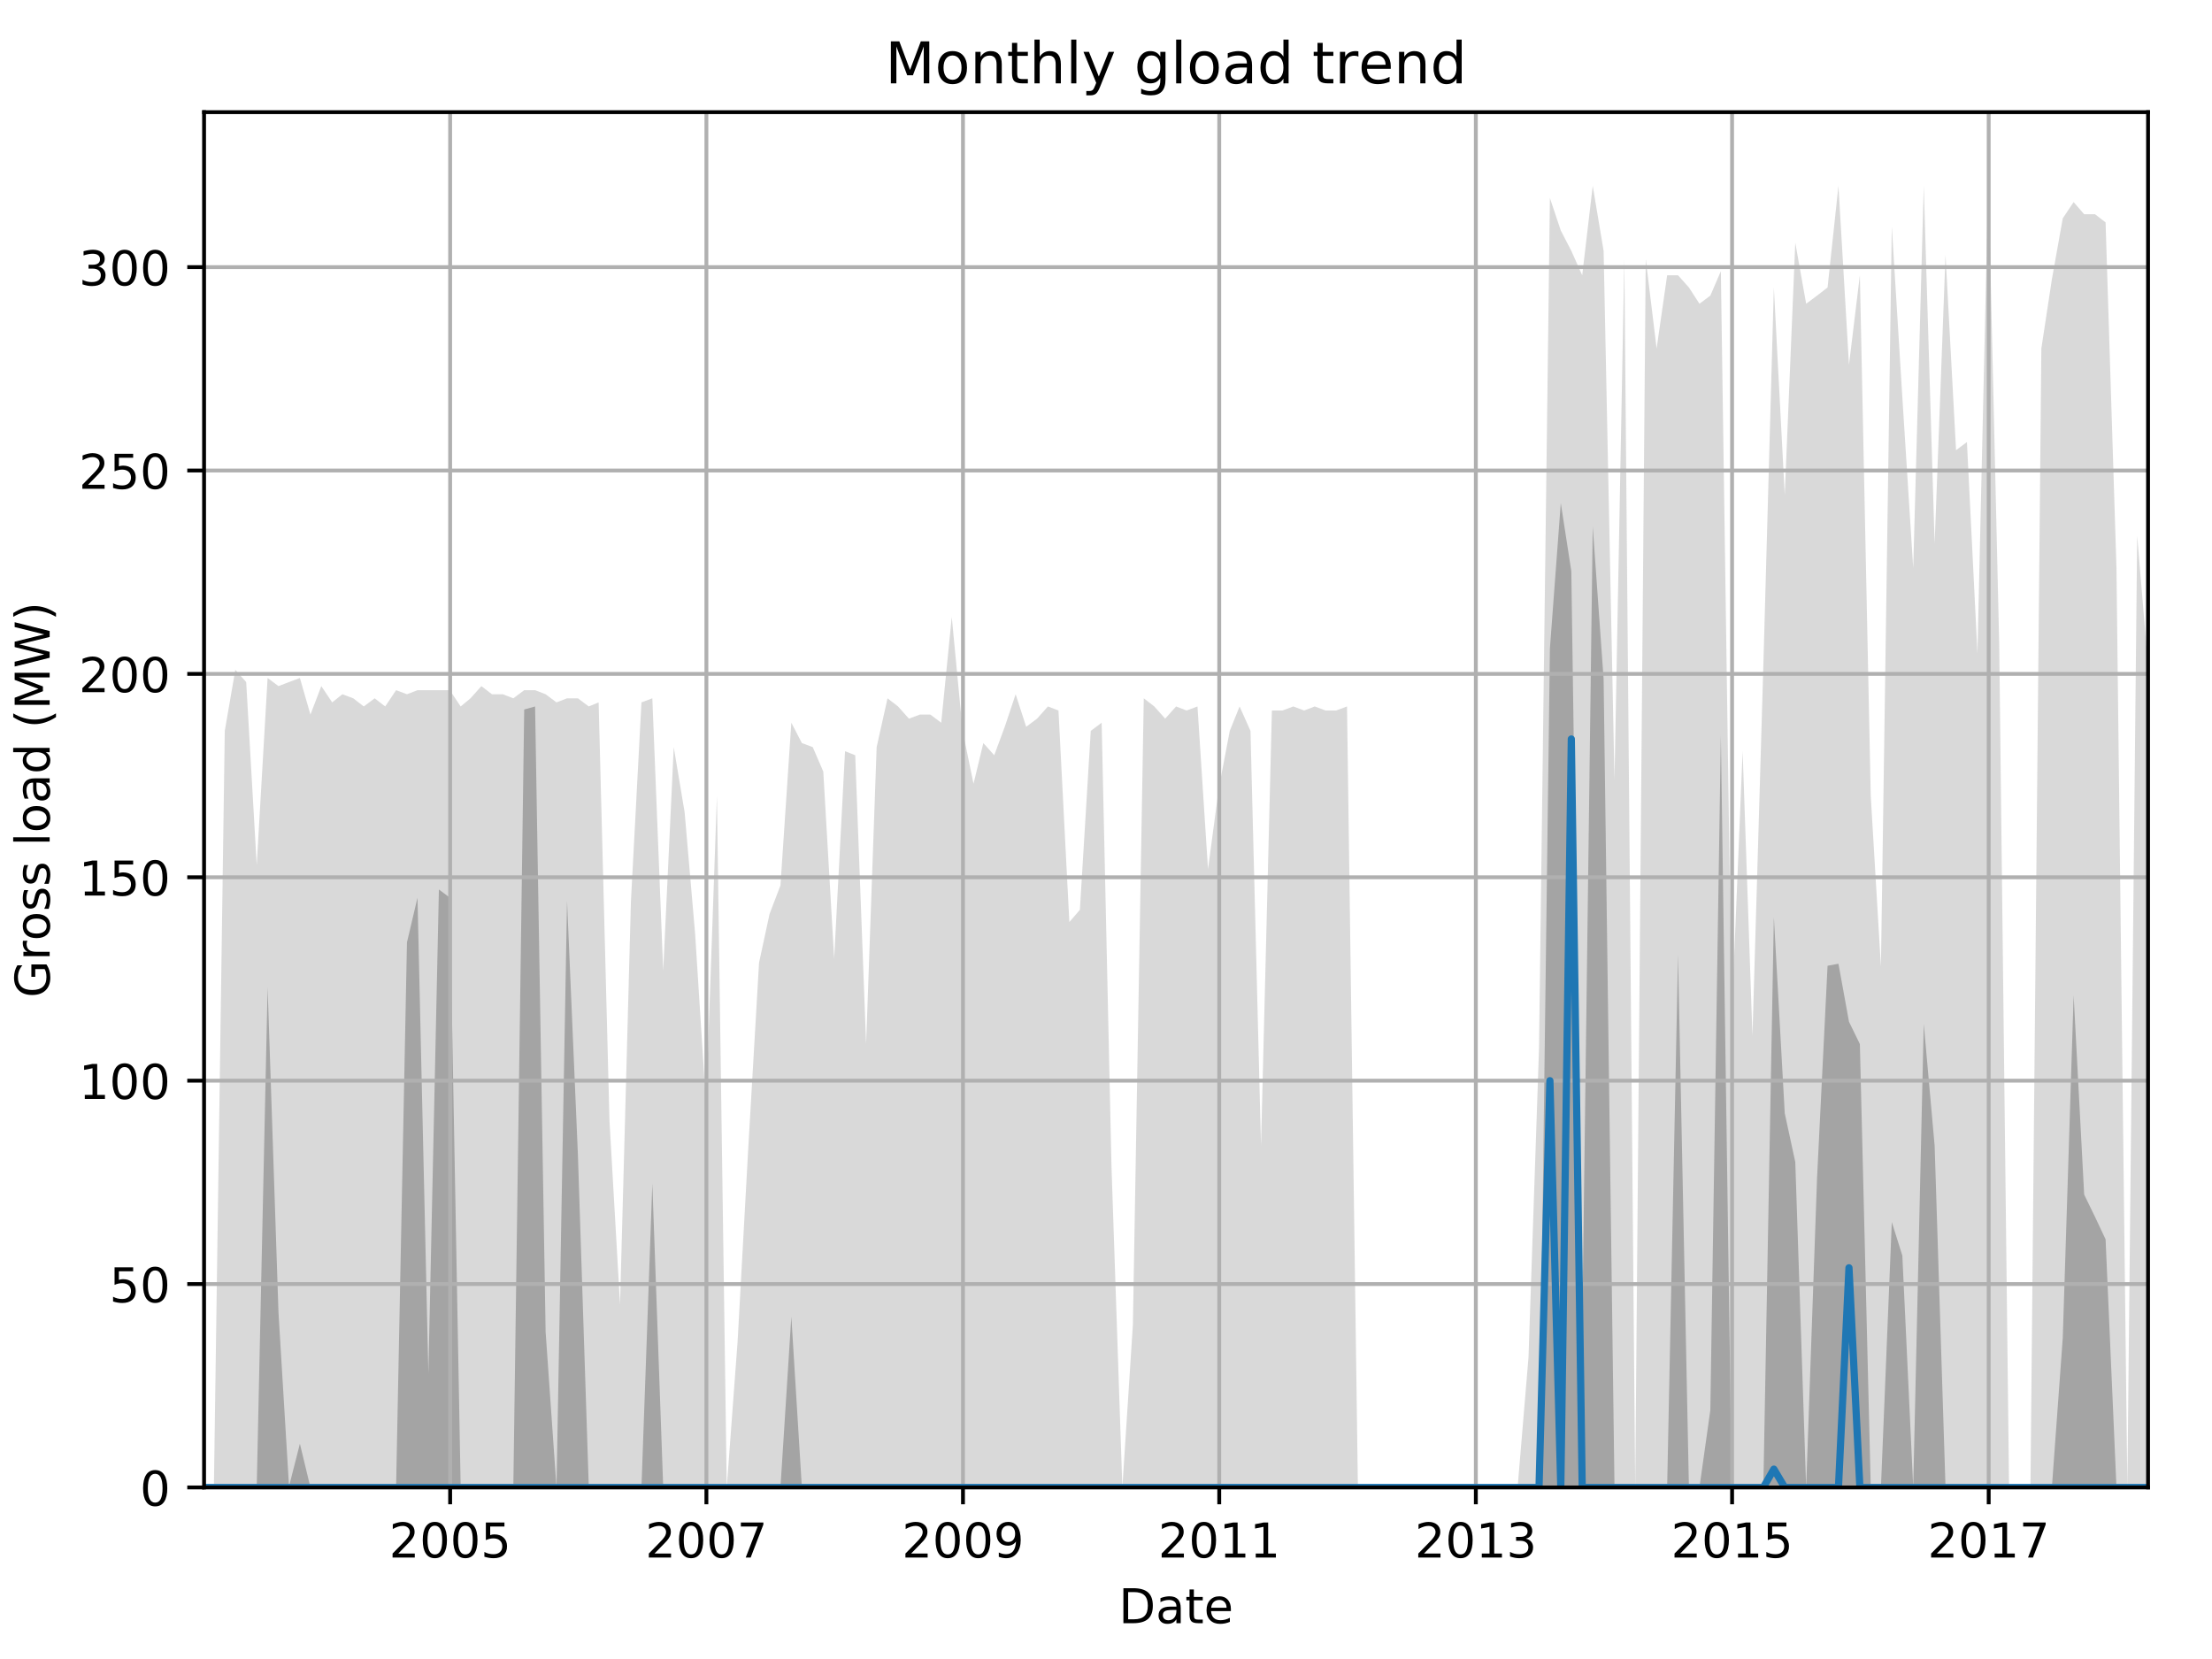 <?xml version="1.0" encoding="utf-8" standalone="no"?>
<!DOCTYPE svg PUBLIC "-//W3C//DTD SVG 1.1//EN"
  "http://www.w3.org/Graphics/SVG/1.1/DTD/svg11.dtd">
<!-- Created with matplotlib (http://matplotlib.org/) -->
<svg height="345.6pt" version="1.1" viewBox="0 0 460.8 345.6" width="460.8pt" xmlns="http://www.w3.org/2000/svg" xmlns:xlink="http://www.w3.org/1999/xlink">
 <defs>
  <style type="text/css">
*{stroke-linecap:butt;stroke-linejoin:round;}
  </style>
 </defs>
 <g id="figure_1">
  <g id="patch_1">
   <path d="M 0 345.6 
L 460.8 345.6 
L 460.8 0 
L 0 0 
z
" style="fill:none;"/>
  </g>
  <g id="axes_1">
   <g id="patch_2">
    <path d="M 42.511 309.863 
L 447.48 309.863 
L 447.48 23.365 
L 42.511 23.365 
z
" style="fill:none;"/>
   </g>
   <g id="PolyCollection_1">
    <path clip-path="url(#pf3b402a336)" d="M 42.511 309.863 
L 42.511 309.863 
L 44.559 309.863 
L 46.826 309.863 
L 49.019 309.863 
L 51.286 309.863 
L 53.48 309.863 
L 55.747 309.863 
L 58.014 309.863 
L 60.208 309.863 
L 62.474 309.863 
L 64.668 309.863 
L 66.935 309.863 
L 69.202 309.863 
L 71.323 309.863 
L 73.59 309.863 
L 75.783 309.863 
L 78.05 309.863 
L 80.244 309.863 
L 82.511 309.863 
L 84.778 309.863 
L 86.972 309.863 
L 89.238 309.863 
L 91.432 309.863 
L 93.699 309.863 
L 95.966 309.863 
L 98.013 309.863 
L 100.28 309.863 
L 102.474 309.863 
L 104.741 309.863 
L 106.935 309.863 
L 109.202 309.863 
L 111.469 309.863 
L 113.662 309.863 
L 115.929 309.863 
L 118.123 309.863 
L 120.39 309.863 
L 122.657 309.863 
L 124.704 309.863 
L 126.971 309.863 
L 129.165 309.863 
L 131.432 309.863 
L 133.626 309.863 
L 135.892 309.863 
L 138.159 309.863 
L 140.353 309.863 
L 142.62 309.863 
L 144.814 309.863 
L 147.081 309.863 
L 149.348 309.863 
L 151.395 309.863 
L 153.662 309.863 
L 155.856 309.863 
L 158.123 309.863 
L 160.316 309.863 
L 162.583 309.863 
L 164.85 309.863 
L 167.044 309.863 
L 169.311 309.863 
L 171.505 309.863 
L 173.771 309.863 
L 176.038 309.863 
L 178.159 309.863 
L 180.426 309.863 
L 182.62 309.863 
L 184.887 309.863 
L 187.08 309.863 
L 189.347 309.863 
L 191.614 309.863 
L 193.808 309.863 
L 196.075 309.863 
L 198.268 309.863 
L 200.535 309.863 
L 202.802 309.863 
L 204.85 309.863 
L 207.117 309.863 
L 209.31 309.863 
L 211.577 309.863 
L 213.771 309.863 
L 216.038 309.863 
L 218.305 309.863 
L 220.499 309.863 
L 222.765 309.863 
L 224.959 309.863 
L 227.226 309.863 
L 229.493 309.863 
L 231.541 309.863 
L 233.807 309.863 
L 236.001 309.863 
L 238.268 309.863 
L 240.462 309.863 
L 242.729 309.863 
L 244.996 309.863 
L 247.189 309.863 
L 249.456 309.863 
L 251.65 309.863 
L 253.917 309.863 
L 256.184 309.863 
L 258.231 309.863 
L 260.498 309.863 
L 262.692 309.863 
L 264.959 309.863 
L 267.153 309.863 
L 269.42 309.863 
L 271.686 309.863 
L 273.88 309.863 
L 276.147 309.863 
L 278.341 309.863 
L 280.608 309.863 
L 282.875 309.863 
L 284.995 309.863 
L 287.262 309.863 
L 289.456 309.863 
L 291.723 309.863 
L 293.917 309.863 
L 296.183 309.863 
L 298.45 309.863 
L 300.644 309.863 
L 302.911 309.863 
L 305.105 309.863 
L 307.372 309.863 
L 309.639 309.863 
L 311.686 309.863 
L 313.953 309.863 
L 316.147 309.863 
L 318.414 309.863 
L 320.607 309.863 
L 322.874 309.863 
L 325.141 309.863 
L 327.335 309.863 
L 329.602 309.863 
L 331.796 309.863 
L 334.062 309.863 
L 336.329 309.863 
L 338.377 309.863 
L 340.644 309.863 
L 342.837 309.863 
L 345.104 309.863 
L 347.298 309.863 
L 349.565 309.863 
L 351.832 309.863 
L 354.026 309.863 
L 356.293 309.863 
L 358.486 309.863 
L 360.753 309.863 
L 363.02 309.863 
L 365.068 309.863 
L 367.335 309.863 
L 369.528 309.863 
L 371.795 309.863 
L 373.989 309.863 
L 376.256 309.863 
L 378.523 309.863 
L 380.716 309.863 
L 382.983 309.863 
L 385.177 309.863 
L 387.444 309.863 
L 389.711 309.863 
L 391.832 309.863 
L 394.098 309.863 
L 396.292 309.863 
L 398.559 309.863 
L 400.753 309.863 
L 403.02 309.863 
L 405.287 309.863 
L 407.48 309.863 
L 409.747 309.863 
L 411.941 309.863 
L 414.208 309.863 
L 416.475 309.863 
L 418.522 309.863 
L 420.789 309.863 
L 422.983 309.863 
L 425.25 309.863 
L 427.444 309.863 
L 429.711 309.863 
L 431.977 309.863 
L 434.171 309.863 
L 436.438 309.863 
L 438.632 309.863 
L 440.899 309.863 
L 443.166 309.863 
L 445.213 309.863 
L 447.48 309.863 
L 447.48 138.693 
L 447.48 138.693 
L 445.213 111.577 
L 443.166 309.863 
L 440.899 118.356 
L 438.632 46.329 
L 436.438 44.634 
L 434.171 44.634 
L 431.977 42.092 
L 429.711 45.482 
L 427.444 58.192 
L 425.25 72.598 
L 422.983 309.863 
L 420.789 309.863 
L 418.522 309.863 
L 416.475 134.456 
L 414.208 37.008 
L 411.941 136.151 
L 409.747 92.087 
L 407.48 93.782 
L 405.287 53.108 
L 403.02 113.272 
L 400.753 38.703 
L 398.559 118.356 
L 396.292 82.766 
L 394.098 47.176 
L 391.832 201.399 
L 389.711 165.809 
L 387.444 57.345 
L 385.177 75.987 
L 382.983 38.703 
L 380.716 59.887 
L 378.523 61.582 
L 376.256 63.277 
L 373.989 50.566 
L 371.795 103.103 
L 369.528 59.887 
L 367.335 138.693 
L 365.068 215.805 
L 363.02 156.488 
L 360.753 211.568 
L 358.486 56.498 
L 356.293 61.582 
L 354.026 63.277 
L 351.832 59.887 
L 349.565 57.345 
L 347.298 57.345 
L 345.104 72.598 
L 342.837 53.955 
L 340.644 309.863 
L 338.377 53.955 
L 336.329 162.42 
L 334.062 52.261 
L 331.796 38.703 
L 329.602 57.345 
L 327.335 52.261 
L 325.141 48.024 
L 322.874 41.245 
L 320.607 218.347 
L 318.414 282.747 
L 316.147 309.863 
L 313.953 309.863 
L 311.686 309.863 
L 309.639 309.863 
L 307.372 309.863 
L 305.105 309.863 
L 302.911 309.863 
L 300.644 309.863 
L 298.45 309.863 
L 296.183 309.863 
L 293.917 309.863 
L 291.723 309.863 
L 289.456 309.863 
L 287.262 309.863 
L 284.995 309.863 
L 282.875 309.863 
L 280.608 147.167 
L 278.341 148.014 
L 276.147 148.014 
L 273.88 147.167 
L 271.686 148.014 
L 269.42 147.167 
L 267.153 148.014 
L 264.959 148.014 
L 262.692 238.684 
L 260.498 152.251 
L 258.231 147.167 
L 256.184 152.251 
L 253.917 164.115 
L 251.65 181.062 
L 249.456 147.167 
L 247.189 148.014 
L 244.996 147.167 
L 242.729 149.709 
L 240.462 147.167 
L 238.268 145.472 
L 236.001 275.968 
L 233.807 309.863 
L 231.541 242.921 
L 229.493 150.556 
L 227.226 152.251 
L 224.959 189.536 
L 222.765 192.078 
L 220.499 148.014 
L 218.305 147.167 
L 216.038 149.709 
L 213.771 151.404 
L 211.577 144.625 
L 209.31 151.404 
L 207.117 157.335 
L 204.85 154.793 
L 202.802 163.267 
L 200.535 152.251 
L 198.268 128.525 
L 196.075 150.556 
L 193.808 148.862 
L 191.614 148.862 
L 189.347 149.709 
L 187.08 147.167 
L 184.887 145.472 
L 182.62 155.641 
L 180.426 217.499 
L 178.159 157.335 
L 176.038 156.488 
L 173.771 199.704 
L 171.505 160.725 
L 169.311 155.641 
L 167.044 154.793 
L 164.85 150.556 
L 162.583 184.452 
L 160.316 190.383 
L 158.123 200.552 
L 155.856 239.531 
L 153.662 279.358 
L 151.395 309.863 
L 149.348 165.809 
L 147.081 230.21 
L 144.814 194.62 
L 142.62 169.199 
L 140.353 155.641 
L 138.159 202.247 
L 135.892 145.472 
L 133.626 146.32 
L 131.432 187.841 
L 129.165 271.731 
L 126.971 233.599 
L 124.704 146.32 
L 122.657 147.167 
L 120.39 145.472 
L 118.123 145.472 
L 115.929 146.32 
L 113.662 144.625 
L 111.469 143.777 
L 109.202 143.777 
L 106.935 145.472 
L 104.741 144.625 
L 102.474 144.625 
L 100.28 142.93 
L 98.013 145.472 
L 95.966 147.167 
L 93.699 143.777 
L 91.432 143.777 
L 89.238 143.777 
L 86.972 143.777 
L 84.778 144.625 
L 82.511 143.777 
L 80.244 147.167 
L 78.05 145.472 
L 75.783 147.167 
L 73.59 145.472 
L 71.323 144.625 
L 69.202 146.32 
L 66.935 142.93 
L 64.668 148.862 
L 62.474 141.235 
L 60.208 142.083 
L 58.014 142.93 
L 55.747 141.235 
L 53.48 180.215 
L 51.286 142.083 
L 49.019 139.541 
L 46.826 152.251 
L 44.559 309.863 
L 42.511 309.863 
z
" style="fill:#808080;fill-opacity:0.3;"/>
   </g>
   <g id="PolyCollection_2">
    <path clip-path="url(#pf3b402a336)" d="M 42.511 309.863 
L 42.511 309.863 
L 44.559 309.863 
L 46.826 309.863 
L 49.019 309.863 
L 51.286 309.863 
L 53.48 309.863 
L 55.747 309.863 
L 58.014 309.863 
L 60.208 309.863 
L 62.474 309.863 
L 64.668 309.863 
L 66.935 309.863 
L 69.202 309.863 
L 71.323 309.863 
L 73.59 309.863 
L 75.783 309.863 
L 78.05 309.863 
L 80.244 309.863 
L 82.511 309.863 
L 84.778 309.863 
L 86.972 309.863 
L 89.238 309.863 
L 91.432 309.863 
L 93.699 309.863 
L 95.966 309.863 
L 98.013 309.863 
L 100.28 309.863 
L 102.474 309.863 
L 104.741 309.863 
L 106.935 309.863 
L 109.202 309.863 
L 111.469 309.863 
L 113.662 309.863 
L 115.929 309.863 
L 118.123 309.863 
L 120.39 309.863 
L 122.657 309.863 
L 124.704 309.863 
L 126.971 309.863 
L 129.165 309.863 
L 131.432 309.863 
L 133.626 309.863 
L 135.892 309.863 
L 138.159 309.863 
L 140.353 309.863 
L 142.62 309.863 
L 144.814 309.863 
L 147.081 309.863 
L 149.348 309.863 
L 151.395 309.863 
L 153.662 309.863 
L 155.856 309.863 
L 158.123 309.863 
L 160.316 309.863 
L 162.583 309.863 
L 164.85 309.863 
L 167.044 309.863 
L 169.311 309.863 
L 171.505 309.863 
L 173.771 309.863 
L 176.038 309.863 
L 178.159 309.863 
L 180.426 309.863 
L 182.62 309.863 
L 184.887 309.863 
L 187.08 309.863 
L 189.347 309.863 
L 191.614 309.863 
L 193.808 309.863 
L 196.075 309.863 
L 198.268 309.863 
L 200.535 309.863 
L 202.802 309.863 
L 204.85 309.863 
L 207.117 309.863 
L 209.31 309.863 
L 211.577 309.863 
L 213.771 309.863 
L 216.038 309.863 
L 218.305 309.863 
L 220.499 309.863 
L 222.765 309.863 
L 224.959 309.863 
L 227.226 309.863 
L 229.493 309.863 
L 231.541 309.863 
L 233.807 309.863 
L 236.001 309.863 
L 238.268 309.863 
L 240.462 309.863 
L 242.729 309.863 
L 244.996 309.863 
L 247.189 309.863 
L 249.456 309.863 
L 251.65 309.863 
L 253.917 309.863 
L 256.184 309.863 
L 258.231 309.863 
L 260.498 309.863 
L 262.692 309.863 
L 264.959 309.863 
L 267.153 309.863 
L 269.42 309.863 
L 271.686 309.863 
L 273.88 309.863 
L 276.147 309.863 
L 278.341 309.863 
L 280.608 309.863 
L 282.875 309.863 
L 284.995 309.863 
L 287.262 309.863 
L 289.456 309.863 
L 291.723 309.863 
L 293.917 309.863 
L 296.183 309.863 
L 298.45 309.863 
L 300.644 309.863 
L 302.911 309.863 
L 305.105 309.863 
L 307.372 309.863 
L 309.639 309.863 
L 311.686 309.863 
L 313.953 309.863 
L 316.147 309.863 
L 318.414 309.863 
L 320.607 309.863 
L 322.874 309.863 
L 325.141 309.863 
L 327.335 309.863 
L 329.602 309.863 
L 331.796 309.863 
L 334.062 309.863 
L 336.329 309.863 
L 338.377 309.863 
L 340.644 309.863 
L 342.837 309.863 
L 345.104 309.863 
L 347.298 309.863 
L 349.565 309.863 
L 351.832 309.863 
L 354.026 309.863 
L 356.293 309.863 
L 358.486 309.863 
L 360.753 309.863 
L 363.02 309.863 
L 365.068 309.863 
L 367.335 309.863 
L 369.528 309.863 
L 371.795 309.863 
L 373.989 309.863 
L 376.256 309.863 
L 378.523 309.863 
L 380.716 309.863 
L 382.983 309.863 
L 385.177 309.863 
L 387.444 309.863 
L 389.711 309.863 
L 391.832 309.863 
L 394.098 309.863 
L 396.292 309.863 
L 398.559 309.863 
L 400.753 309.863 
L 403.02 309.863 
L 405.287 309.863 
L 407.48 309.863 
L 409.747 309.863 
L 411.941 309.863 
L 414.208 309.863 
L 416.475 309.863 
L 418.522 309.863 
L 420.789 309.863 
L 422.983 309.863 
L 425.25 309.863 
L 427.444 309.863 
L 429.711 309.863 
L 431.977 309.863 
L 434.171 309.863 
L 436.438 309.863 
L 438.632 309.863 
L 440.899 309.863 
L 443.166 309.863 
L 445.213 309.863 
L 447.48 309.863 
L 447.48 309.863 
L 447.48 309.863 
L 445.213 309.863 
L 443.166 309.863 
L 440.899 309.863 
L 438.632 258.173 
L 436.438 253.513 
L 434.171 248.852 
L 431.977 207.331 
L 429.711 278.722 
L 427.444 309.863 
L 425.25 309.863 
L 422.983 309.863 
L 420.789 309.863 
L 418.522 309.863 
L 416.475 309.863 
L 414.208 309.863 
L 411.941 309.863 
L 409.747 309.863 
L 407.48 309.863 
L 405.287 309.863 
L 403.02 238.684 
L 400.753 213.262 
L 398.559 309.863 
L 396.292 261.563 
L 394.098 254.572 
L 391.832 309.863 
L 389.711 309.863 
L 387.444 217.499 
L 385.177 212.839 
L 382.983 200.764 
L 380.716 201.187 
L 378.523 245.463 
L 376.256 309.863 
L 373.989 242.073 
L 371.795 231.905 
L 369.528 191.019 
L 367.335 309.863 
L 365.068 309.863 
L 363.02 309.863 
L 360.753 309.863 
L 358.486 153.099 
L 356.293 293.763 
L 354.026 309.863 
L 351.832 309.863 
L 349.565 198.857 
L 347.298 309.863 
L 345.104 309.863 
L 342.837 309.863 
L 340.644 309.863 
L 338.377 309.863 
L 336.329 309.863 
L 334.062 141.447 
L 331.796 109.67 
L 329.602 277.239 
L 327.335 118.992 
L 325.141 104.798 
L 322.874 135.092 
L 320.607 309.863 
L 318.414 309.863 
L 316.147 309.863 
L 313.953 309.863 
L 311.686 309.863 
L 309.639 309.863 
L 307.372 309.863 
L 305.105 309.863 
L 302.911 309.863 
L 300.644 309.863 
L 298.45 309.863 
L 296.183 309.863 
L 293.917 309.863 
L 291.723 309.863 
L 289.456 309.863 
L 287.262 309.863 
L 284.995 309.863 
L 282.875 309.863 
L 280.608 309.863 
L 278.341 309.863 
L 276.147 309.863 
L 273.88 309.863 
L 271.686 309.863 
L 269.42 309.863 
L 267.153 309.863 
L 264.959 309.863 
L 262.692 309.863 
L 260.498 309.863 
L 258.231 309.863 
L 256.184 309.863 
L 253.917 309.863 
L 251.65 309.863 
L 249.456 309.863 
L 247.189 309.863 
L 244.996 309.863 
L 242.729 309.863 
L 240.462 309.863 
L 238.268 309.863 
L 236.001 309.863 
L 233.807 309.863 
L 231.541 309.863 
L 229.493 309.863 
L 227.226 309.863 
L 224.959 309.863 
L 222.765 309.863 
L 220.499 309.863 
L 218.305 309.863 
L 216.038 309.863 
L 213.771 309.863 
L 211.577 309.863 
L 209.31 309.863 
L 207.117 309.863 
L 204.85 309.863 
L 202.802 309.863 
L 200.535 309.863 
L 198.268 309.863 
L 196.075 309.863 
L 193.808 309.863 
L 191.614 309.863 
L 189.347 309.863 
L 187.08 309.863 
L 184.887 309.863 
L 182.62 309.863 
L 180.426 309.863 
L 178.159 309.863 
L 176.038 309.863 
L 173.771 309.863 
L 171.505 309.863 
L 169.311 309.863 
L 167.044 309.863 
L 164.85 274.274 
L 162.583 309.863 
L 160.316 309.863 
L 158.123 309.863 
L 155.856 309.863 
L 153.662 309.863 
L 151.395 309.863 
L 149.348 309.863 
L 147.081 309.863 
L 144.814 309.863 
L 142.62 309.863 
L 140.353 309.863 
L 138.159 309.863 
L 135.892 246.522 
L 133.626 309.863 
L 131.432 309.863 
L 129.165 309.863 
L 126.971 309.863 
L 124.704 309.863 
L 122.657 309.863 
L 120.39 240.59 
L 118.123 187.629 
L 115.929 309.863 
L 113.662 277.451 
L 111.469 147.167 
L 109.202 147.802 
L 106.935 309.863 
L 104.741 309.863 
L 102.474 309.863 
L 100.28 309.863 
L 98.013 309.863 
L 95.966 309.863 
L 93.699 186.994 
L 91.432 185.299 
L 89.238 286.137 
L 86.972 186.994 
L 84.778 196.315 
L 82.511 309.863 
L 80.244 309.863 
L 78.05 309.863 
L 75.783 309.863 
L 73.59 309.863 
L 71.323 309.863 
L 69.202 309.863 
L 66.935 309.863 
L 64.668 309.863 
L 62.474 300.754 
L 60.208 309.652 
L 58.014 273.426 
L 55.747 205.636 
L 53.48 309.863 
L 51.286 309.863 
L 49.019 309.863 
L 46.826 309.863 
L 44.559 309.863 
L 42.511 309.863 
z
" style="fill:#808080;fill-opacity:0.6;"/>
   </g>
   <g id="matplotlib.axis_1">
    <g id="xtick_1">
     <g id="line2d_1">
      <path clip-path="url(#pf3b402a336)" d="M 93.772 309.863 
L 93.772 23.365 
" style="fill:none;stroke:#b0b0b0;stroke-linecap:square;stroke-width:0.8;"/>
     </g>
     <g id="line2d_2">
      <defs>
       <path d="M 0 0 
L 0 3.5 
" id="m736ca66584" style="stroke:#000000;stroke-width:0.8;"/>
      </defs>
      <g>
       <use style="stroke:#000000;stroke-width:0.8;" x="93.772" xlink:href="#m736ca66584" y="309.863"/>
      </g>
     </g>
     <g id="text_1">
      <!-- 2005 -->
      <defs>
       <path d="M 19.188 8.297 
L 53.609 8.297 
L 53.609 0 
L 7.328 0 
L 7.328 8.297 
Q 12.938 14.109 22.625 23.891 
Q 32.328 33.688 34.812 36.531 
Q 39.547 41.844 41.422 45.531 
Q 43.312 49.219 43.312 52.781 
Q 43.312 58.594 39.234 62.25 
Q 35.156 65.922 28.609 65.922 
Q 23.969 65.922 18.812 64.312 
Q 13.672 62.703 7.812 59.422 
L 7.812 69.391 
Q 13.766 71.781 18.938 73 
Q 24.125 74.219 28.422 74.219 
Q 39.75 74.219 46.484 68.547 
Q 53.219 62.891 53.219 53.422 
Q 53.219 48.922 51.531 44.891 
Q 49.859 40.875 45.406 35.406 
Q 44.188 33.984 37.641 27.219 
Q 31.109 20.453 19.188 8.297 
z
" id="DejaVuSans-32"/>
       <path d="M 31.781 66.406 
Q 24.172 66.406 20.328 58.906 
Q 16.5 51.422 16.5 36.375 
Q 16.5 21.391 20.328 13.891 
Q 24.172 6.391 31.781 6.391 
Q 39.453 6.391 43.281 13.891 
Q 47.125 21.391 47.125 36.375 
Q 47.125 51.422 43.281 58.906 
Q 39.453 66.406 31.781 66.406 
z
M 31.781 74.219 
Q 44.047 74.219 50.516 64.516 
Q 56.984 54.828 56.984 36.375 
Q 56.984 17.969 50.516 8.266 
Q 44.047 -1.422 31.781 -1.422 
Q 19.531 -1.422 13.062 8.266 
Q 6.594 17.969 6.594 36.375 
Q 6.594 54.828 13.062 64.516 
Q 19.531 74.219 31.781 74.219 
z
" id="DejaVuSans-30"/>
       <path d="M 10.797 72.906 
L 49.516 72.906 
L 49.516 64.594 
L 19.828 64.594 
L 19.828 46.734 
Q 21.969 47.469 24.109 47.828 
Q 26.266 48.188 28.422 48.188 
Q 40.625 48.188 47.75 41.5 
Q 54.891 34.812 54.891 23.391 
Q 54.891 11.625 47.562 5.094 
Q 40.234 -1.422 26.906 -1.422 
Q 22.312 -1.422 17.547 -0.641 
Q 12.797 0.141 7.719 1.703 
L 7.719 11.625 
Q 12.109 9.234 16.797 8.062 
Q 21.484 6.891 26.703 6.891 
Q 35.156 6.891 40.078 11.328 
Q 45.016 15.766 45.016 23.391 
Q 45.016 31 40.078 35.438 
Q 35.156 39.891 26.703 39.891 
Q 22.75 39.891 18.812 39.016 
Q 14.891 38.141 10.797 36.281 
z
" id="DejaVuSans-35"/>
      </defs>
      <g transform="translate(81.047 324.462)scale(0.1 -0.1)">
       <use xlink:href="#DejaVuSans-32"/>
       <use x="63.623" xlink:href="#DejaVuSans-30"/>
       <use x="127.246" xlink:href="#DejaVuSans-30"/>
       <use x="190.869" xlink:href="#DejaVuSans-35"/>
      </g>
     </g>
    </g>
    <g id="xtick_2">
     <g id="line2d_3">
      <path clip-path="url(#pf3b402a336)" d="M 147.154 309.863 
L 147.154 23.365 
" style="fill:none;stroke:#b0b0b0;stroke-linecap:square;stroke-width:0.8;"/>
     </g>
     <g id="line2d_4">
      <g>
       <use style="stroke:#000000;stroke-width:0.8;" x="147.154" xlink:href="#m736ca66584" y="309.863"/>
      </g>
     </g>
     <g id="text_2">
      <!-- 2007 -->
      <defs>
       <path d="M 8.203 72.906 
L 55.078 72.906 
L 55.078 68.703 
L 28.609 0 
L 18.312 0 
L 43.219 64.594 
L 8.203 64.594 
z
" id="DejaVuSans-37"/>
      </defs>
      <g transform="translate(134.429 324.462)scale(0.1 -0.1)">
       <use xlink:href="#DejaVuSans-32"/>
       <use x="63.623" xlink:href="#DejaVuSans-30"/>
       <use x="127.246" xlink:href="#DejaVuSans-30"/>
       <use x="190.869" xlink:href="#DejaVuSans-37"/>
      </g>
     </g>
    </g>
    <g id="xtick_3">
     <g id="line2d_5">
      <path clip-path="url(#pf3b402a336)" d="M 200.608 309.863 
L 200.608 23.365 
" style="fill:none;stroke:#b0b0b0;stroke-linecap:square;stroke-width:0.8;"/>
     </g>
     <g id="line2d_6">
      <g>
       <use style="stroke:#000000;stroke-width:0.8;" x="200.608" xlink:href="#m736ca66584" y="309.863"/>
      </g>
     </g>
     <g id="text_3">
      <!-- 2009 -->
      <defs>
       <path d="M 10.984 1.516 
L 10.984 10.5 
Q 14.703 8.734 18.5 7.812 
Q 22.312 6.891 25.984 6.891 
Q 35.75 6.891 40.891 13.453 
Q 46.047 20.016 46.781 33.406 
Q 43.953 29.203 39.594 26.953 
Q 35.25 24.703 29.984 24.703 
Q 19.047 24.703 12.672 31.312 
Q 6.297 37.938 6.297 49.422 
Q 6.297 60.641 12.938 67.422 
Q 19.578 74.219 30.609 74.219 
Q 43.266 74.219 49.922 64.516 
Q 56.594 54.828 56.594 36.375 
Q 56.594 19.141 48.406 8.859 
Q 40.234 -1.422 26.422 -1.422 
Q 22.703 -1.422 18.891 -0.688 
Q 15.094 0.047 10.984 1.516 
z
M 30.609 32.422 
Q 37.25 32.422 41.125 36.953 
Q 45.016 41.5 45.016 49.422 
Q 45.016 57.281 41.125 61.844 
Q 37.25 66.406 30.609 66.406 
Q 23.969 66.406 20.094 61.844 
Q 16.219 57.281 16.219 49.422 
Q 16.219 41.5 20.094 36.953 
Q 23.969 32.422 30.609 32.422 
z
" id="DejaVuSans-39"/>
      </defs>
      <g transform="translate(187.883 324.462)scale(0.1 -0.1)">
       <use xlink:href="#DejaVuSans-32"/>
       <use x="63.623" xlink:href="#DejaVuSans-30"/>
       <use x="127.246" xlink:href="#DejaVuSans-30"/>
       <use x="190.869" xlink:href="#DejaVuSans-39"/>
      </g>
     </g>
    </g>
    <g id="xtick_4">
     <g id="line2d_7">
      <path clip-path="url(#pf3b402a336)" d="M 253.99 309.863 
L 253.99 23.365 
" style="fill:none;stroke:#b0b0b0;stroke-linecap:square;stroke-width:0.8;"/>
     </g>
     <g id="line2d_8">
      <g>
       <use style="stroke:#000000;stroke-width:0.8;" x="253.99" xlink:href="#m736ca66584" y="309.863"/>
      </g>
     </g>
     <g id="text_4">
      <!-- 2011 -->
      <defs>
       <path d="M 12.406 8.297 
L 28.516 8.297 
L 28.516 63.922 
L 10.984 60.406 
L 10.984 69.391 
L 28.422 72.906 
L 38.281 72.906 
L 38.281 8.297 
L 54.391 8.297 
L 54.391 0 
L 12.406 0 
z
" id="DejaVuSans-31"/>
      </defs>
      <g transform="translate(241.265 324.462)scale(0.1 -0.1)">
       <use xlink:href="#DejaVuSans-32"/>
       <use x="63.623" xlink:href="#DejaVuSans-30"/>
       <use x="127.246" xlink:href="#DejaVuSans-31"/>
       <use x="190.869" xlink:href="#DejaVuSans-31"/>
      </g>
     </g>
    </g>
    <g id="xtick_5">
     <g id="line2d_9">
      <path clip-path="url(#pf3b402a336)" d="M 307.445 309.863 
L 307.445 23.365 
" style="fill:none;stroke:#b0b0b0;stroke-linecap:square;stroke-width:0.8;"/>
     </g>
     <g id="line2d_10">
      <g>
       <use style="stroke:#000000;stroke-width:0.8;" x="307.445" xlink:href="#m736ca66584" y="309.863"/>
      </g>
     </g>
     <g id="text_5">
      <!-- 2013 -->
      <defs>
       <path d="M 40.578 39.312 
Q 47.656 37.797 51.625 33 
Q 55.609 28.219 55.609 21.188 
Q 55.609 10.406 48.188 4.484 
Q 40.766 -1.422 27.094 -1.422 
Q 22.516 -1.422 17.656 -0.516 
Q 12.797 0.391 7.625 2.203 
L 7.625 11.719 
Q 11.719 9.328 16.594 8.109 
Q 21.484 6.891 26.812 6.891 
Q 36.078 6.891 40.938 10.547 
Q 45.797 14.203 45.797 21.188 
Q 45.797 27.641 41.281 31.266 
Q 36.766 34.906 28.719 34.906 
L 20.219 34.906 
L 20.219 43.016 
L 29.109 43.016 
Q 36.375 43.016 40.234 45.922 
Q 44.094 48.828 44.094 54.297 
Q 44.094 59.906 40.109 62.906 
Q 36.141 65.922 28.719 65.922 
Q 24.656 65.922 20.016 65.031 
Q 15.375 64.156 9.812 62.312 
L 9.812 71.094 
Q 15.438 72.656 20.344 73.438 
Q 25.25 74.219 29.594 74.219 
Q 40.828 74.219 47.359 69.109 
Q 53.906 64.016 53.906 55.328 
Q 53.906 49.266 50.438 45.094 
Q 46.969 40.922 40.578 39.312 
z
" id="DejaVuSans-33"/>
      </defs>
      <g transform="translate(294.72 324.462)scale(0.1 -0.1)">
       <use xlink:href="#DejaVuSans-32"/>
       <use x="63.623" xlink:href="#DejaVuSans-30"/>
       <use x="127.246" xlink:href="#DejaVuSans-31"/>
       <use x="190.869" xlink:href="#DejaVuSans-33"/>
      </g>
     </g>
    </g>
    <g id="xtick_6">
     <g id="line2d_11">
      <path clip-path="url(#pf3b402a336)" d="M 360.826 309.863 
L 360.826 23.365 
" style="fill:none;stroke:#b0b0b0;stroke-linecap:square;stroke-width:0.8;"/>
     </g>
     <g id="line2d_12">
      <g>
       <use style="stroke:#000000;stroke-width:0.8;" x="360.826" xlink:href="#m736ca66584" y="309.863"/>
      </g>
     </g>
     <g id="text_6">
      <!-- 2015 -->
      <g transform="translate(348.101 324.462)scale(0.1 -0.1)">
       <use xlink:href="#DejaVuSans-32"/>
       <use x="63.623" xlink:href="#DejaVuSans-30"/>
       <use x="127.246" xlink:href="#DejaVuSans-31"/>
       <use x="190.869" xlink:href="#DejaVuSans-35"/>
      </g>
     </g>
    </g>
    <g id="xtick_7">
     <g id="line2d_13">
      <path clip-path="url(#pf3b402a336)" d="M 414.281 309.863 
L 414.281 23.365 
" style="fill:none;stroke:#b0b0b0;stroke-linecap:square;stroke-width:0.8;"/>
     </g>
     <g id="line2d_14">
      <g>
       <use style="stroke:#000000;stroke-width:0.8;" x="414.281" xlink:href="#m736ca66584" y="309.863"/>
      </g>
     </g>
     <g id="text_7">
      <!-- 2017 -->
      <g transform="translate(401.556 324.462)scale(0.1 -0.1)">
       <use xlink:href="#DejaVuSans-32"/>
       <use x="63.623" xlink:href="#DejaVuSans-30"/>
       <use x="127.246" xlink:href="#DejaVuSans-31"/>
       <use x="190.869" xlink:href="#DejaVuSans-37"/>
      </g>
     </g>
    </g>
    <g id="text_8">
     <!-- Date -->
     <defs>
      <path d="M 19.672 64.797 
L 19.672 8.109 
L 31.594 8.109 
Q 46.688 8.109 53.688 14.938 
Q 60.688 21.781 60.688 36.531 
Q 60.688 51.172 53.688 57.984 
Q 46.688 64.797 31.594 64.797 
z
M 9.812 72.906 
L 30.078 72.906 
Q 51.266 72.906 61.172 64.094 
Q 71.094 55.281 71.094 36.531 
Q 71.094 17.672 61.125 8.828 
Q 51.172 0 30.078 0 
L 9.812 0 
z
" id="DejaVuSans-44"/>
      <path d="M 34.281 27.484 
Q 23.391 27.484 19.188 25 
Q 14.984 22.516 14.984 16.5 
Q 14.984 11.719 18.141 8.906 
Q 21.297 6.109 26.703 6.109 
Q 34.188 6.109 38.703 11.406 
Q 43.219 16.703 43.219 25.484 
L 43.219 27.484 
z
M 52.203 31.203 
L 52.203 0 
L 43.219 0 
L 43.219 8.297 
Q 40.141 3.328 35.547 0.953 
Q 30.953 -1.422 24.312 -1.422 
Q 15.922 -1.422 10.953 3.297 
Q 6 8.016 6 15.922 
Q 6 25.141 12.172 29.828 
Q 18.359 34.516 30.609 34.516 
L 43.219 34.516 
L 43.219 35.406 
Q 43.219 41.609 39.141 45 
Q 35.062 48.391 27.688 48.391 
Q 23 48.391 18.547 47.266 
Q 14.109 46.141 10.016 43.891 
L 10.016 52.203 
Q 14.938 54.109 19.578 55.047 
Q 24.219 56 28.609 56 
Q 40.484 56 46.344 49.844 
Q 52.203 43.703 52.203 31.203 
z
" id="DejaVuSans-61"/>
      <path d="M 18.312 70.219 
L 18.312 54.688 
L 36.812 54.688 
L 36.812 47.703 
L 18.312 47.703 
L 18.312 18.016 
Q 18.312 11.328 20.141 9.422 
Q 21.969 7.516 27.594 7.516 
L 36.812 7.516 
L 36.812 0 
L 27.594 0 
Q 17.188 0 13.234 3.875 
Q 9.281 7.766 9.281 18.016 
L 9.281 47.703 
L 2.688 47.703 
L 2.688 54.688 
L 9.281 54.688 
L 9.281 70.219 
z
" id="DejaVuSans-74"/>
      <path d="M 56.203 29.594 
L 56.203 25.203 
L 14.891 25.203 
Q 15.484 15.922 20.484 11.062 
Q 25.484 6.203 34.422 6.203 
Q 39.594 6.203 44.453 7.469 
Q 49.312 8.734 54.109 11.281 
L 54.109 2.781 
Q 49.266 0.734 44.188 -0.344 
Q 39.109 -1.422 33.891 -1.422 
Q 20.797 -1.422 13.156 6.188 
Q 5.516 13.812 5.516 26.812 
Q 5.516 40.234 12.766 48.109 
Q 20.016 56 32.328 56 
Q 43.359 56 49.781 48.891 
Q 56.203 41.797 56.203 29.594 
z
M 47.219 32.234 
Q 47.125 39.594 43.094 43.984 
Q 39.062 48.391 32.422 48.391 
Q 24.906 48.391 20.391 44.141 
Q 15.875 39.891 15.188 32.172 
z
" id="DejaVuSans-65"/>
     </defs>
     <g transform="translate(233.045 338.14)scale(0.1 -0.1)">
      <use xlink:href="#DejaVuSans-44"/>
      <use x="77.002" xlink:href="#DejaVuSans-61"/>
      <use x="138.281" xlink:href="#DejaVuSans-74"/>
      <use x="177.49" xlink:href="#DejaVuSans-65"/>
     </g>
    </g>
   </g>
   <g id="matplotlib.axis_2">
    <g id="ytick_1">
     <g id="line2d_15">
      <path clip-path="url(#pf3b402a336)" d="M 42.511 309.863 
L 447.48 309.863 
" style="fill:none;stroke:#b0b0b0;stroke-linecap:square;stroke-width:0.8;"/>
     </g>
     <g id="line2d_16">
      <defs>
       <path d="M 0 0 
L -3.5 0 
" id="maa3a6c344e" style="stroke:#000000;stroke-width:0.8;"/>
      </defs>
      <g>
       <use style="stroke:#000000;stroke-width:0.8;" x="42.511" xlink:href="#maa3a6c344e" y="309.863"/>
      </g>
     </g>
     <g id="text_9">
      <!-- 0 -->
      <g transform="translate(29.149 313.663)scale(0.1 -0.1)">
       <use xlink:href="#DejaVuSans-30"/>
      </g>
     </g>
    </g>
    <g id="ytick_2">
     <g id="line2d_17">
      <path clip-path="url(#pf3b402a336)" d="M 42.511 267.495 
L 447.48 267.495 
" style="fill:none;stroke:#b0b0b0;stroke-linecap:square;stroke-width:0.8;"/>
     </g>
     <g id="line2d_18">
      <g>
       <use style="stroke:#000000;stroke-width:0.8;" x="42.511" xlink:href="#maa3a6c344e" y="267.495"/>
      </g>
     </g>
     <g id="text_10">
      <!-- 50 -->
      <g transform="translate(22.786 271.294)scale(0.1 -0.1)">
       <use xlink:href="#DejaVuSans-35"/>
       <use x="63.623" xlink:href="#DejaVuSans-30"/>
      </g>
     </g>
    </g>
    <g id="ytick_3">
     <g id="line2d_19">
      <path clip-path="url(#pf3b402a336)" d="M 42.511 225.126 
L 447.48 225.126 
" style="fill:none;stroke:#b0b0b0;stroke-linecap:square;stroke-width:0.8;"/>
     </g>
     <g id="line2d_20">
      <g>
       <use style="stroke:#000000;stroke-width:0.8;" x="42.511" xlink:href="#maa3a6c344e" y="225.126"/>
      </g>
     </g>
     <g id="text_11">
      <!-- 100 -->
      <g transform="translate(16.424 228.925)scale(0.1 -0.1)">
       <use xlink:href="#DejaVuSans-31"/>
       <use x="63.623" xlink:href="#DejaVuSans-30"/>
       <use x="127.246" xlink:href="#DejaVuSans-30"/>
      </g>
     </g>
    </g>
    <g id="ytick_4">
     <g id="line2d_21">
      <path clip-path="url(#pf3b402a336)" d="M 42.511 182.757 
L 447.48 182.757 
" style="fill:none;stroke:#b0b0b0;stroke-linecap:square;stroke-width:0.8;"/>
     </g>
     <g id="line2d_22">
      <g>
       <use style="stroke:#000000;stroke-width:0.8;" x="42.511" xlink:href="#maa3a6c344e" y="182.757"/>
      </g>
     </g>
     <g id="text_12">
      <!-- 150 -->
      <g transform="translate(16.424 186.556)scale(0.1 -0.1)">
       <use xlink:href="#DejaVuSans-31"/>
       <use x="63.623" xlink:href="#DejaVuSans-35"/>
       <use x="127.246" xlink:href="#DejaVuSans-30"/>
      </g>
     </g>
    </g>
    <g id="ytick_5">
     <g id="line2d_23">
      <path clip-path="url(#pf3b402a336)" d="M 42.511 140.388 
L 447.48 140.388 
" style="fill:none;stroke:#b0b0b0;stroke-linecap:square;stroke-width:0.8;"/>
     </g>
     <g id="line2d_24">
      <g>
       <use style="stroke:#000000;stroke-width:0.8;" x="42.511" xlink:href="#maa3a6c344e" y="140.388"/>
      </g>
     </g>
     <g id="text_13">
      <!-- 200 -->
      <g transform="translate(16.424 144.187)scale(0.1 -0.1)">
       <use xlink:href="#DejaVuSans-32"/>
       <use x="63.623" xlink:href="#DejaVuSans-30"/>
       <use x="127.246" xlink:href="#DejaVuSans-30"/>
      </g>
     </g>
    </g>
    <g id="ytick_6">
     <g id="line2d_25">
      <path clip-path="url(#pf3b402a336)" d="M 42.511 98.019 
L 447.48 98.019 
" style="fill:none;stroke:#b0b0b0;stroke-linecap:square;stroke-width:0.8;"/>
     </g>
     <g id="line2d_26">
      <g>
       <use style="stroke:#000000;stroke-width:0.8;" x="42.511" xlink:href="#maa3a6c344e" y="98.019"/>
      </g>
     </g>
     <g id="text_14">
      <!-- 250 -->
      <g transform="translate(16.424 101.818)scale(0.1 -0.1)">
       <use xlink:href="#DejaVuSans-32"/>
       <use x="63.623" xlink:href="#DejaVuSans-35"/>
       <use x="127.246" xlink:href="#DejaVuSans-30"/>
      </g>
     </g>
    </g>
    <g id="ytick_7">
     <g id="line2d_27">
      <path clip-path="url(#pf3b402a336)" d="M 42.511 55.65 
L 447.48 55.65 
" style="fill:none;stroke:#b0b0b0;stroke-linecap:square;stroke-width:0.8;"/>
     </g>
     <g id="line2d_28">
      <g>
       <use style="stroke:#000000;stroke-width:0.8;" x="42.511" xlink:href="#maa3a6c344e" y="55.65"/>
      </g>
     </g>
     <g id="text_15">
      <!-- 300 -->
      <g transform="translate(16.424 59.449)scale(0.1 -0.1)">
       <use xlink:href="#DejaVuSans-33"/>
       <use x="63.623" xlink:href="#DejaVuSans-30"/>
       <use x="127.246" xlink:href="#DejaVuSans-30"/>
      </g>
     </g>
    </g>
    <g id="text_16">
     <!-- Gross load (MW) -->
     <defs>
      <path d="M 59.516 10.406 
L 59.516 29.984 
L 43.406 29.984 
L 43.406 38.094 
L 69.281 38.094 
L 69.281 6.781 
Q 63.578 2.734 56.688 0.656 
Q 49.812 -1.422 42 -1.422 
Q 24.906 -1.422 15.25 8.562 
Q 5.609 18.562 5.609 36.375 
Q 5.609 54.25 15.25 64.234 
Q 24.906 74.219 42 74.219 
Q 49.125 74.219 55.547 72.453 
Q 61.969 70.703 67.391 67.281 
L 67.391 56.781 
Q 61.922 61.422 55.766 63.766 
Q 49.609 66.109 42.828 66.109 
Q 29.438 66.109 22.719 58.641 
Q 16.016 51.172 16.016 36.375 
Q 16.016 21.625 22.719 14.156 
Q 29.438 6.688 42.828 6.688 
Q 48.047 6.688 52.141 7.594 
Q 56.25 8.5 59.516 10.406 
z
" id="DejaVuSans-47"/>
      <path d="M 41.109 46.297 
Q 39.594 47.172 37.812 47.578 
Q 36.031 48 33.891 48 
Q 26.266 48 22.188 43.047 
Q 18.109 38.094 18.109 28.812 
L 18.109 0 
L 9.078 0 
L 9.078 54.688 
L 18.109 54.688 
L 18.109 46.188 
Q 20.953 51.172 25.484 53.578 
Q 30.031 56 36.531 56 
Q 37.453 56 38.578 55.875 
Q 39.703 55.766 41.062 55.516 
z
" id="DejaVuSans-72"/>
      <path d="M 30.609 48.391 
Q 23.391 48.391 19.188 42.75 
Q 14.984 37.109 14.984 27.297 
Q 14.984 17.484 19.156 11.844 
Q 23.344 6.203 30.609 6.203 
Q 37.797 6.203 41.984 11.859 
Q 46.188 17.531 46.188 27.297 
Q 46.188 37.016 41.984 42.703 
Q 37.797 48.391 30.609 48.391 
z
M 30.609 56 
Q 42.328 56 49.016 48.375 
Q 55.719 40.766 55.719 27.297 
Q 55.719 13.875 49.016 6.219 
Q 42.328 -1.422 30.609 -1.422 
Q 18.844 -1.422 12.172 6.219 
Q 5.516 13.875 5.516 27.297 
Q 5.516 40.766 12.172 48.375 
Q 18.844 56 30.609 56 
z
" id="DejaVuSans-6f"/>
      <path d="M 44.281 53.078 
L 44.281 44.578 
Q 40.484 46.531 36.375 47.5 
Q 32.281 48.484 27.875 48.484 
Q 21.188 48.484 17.844 46.438 
Q 14.5 44.391 14.5 40.281 
Q 14.5 37.156 16.891 35.375 
Q 19.281 33.594 26.516 31.984 
L 29.594 31.297 
Q 39.156 29.25 43.188 25.516 
Q 47.219 21.781 47.219 15.094 
Q 47.219 7.469 41.188 3.016 
Q 35.156 -1.422 24.609 -1.422 
Q 20.219 -1.422 15.453 -0.562 
Q 10.688 0.297 5.422 2 
L 5.422 11.281 
Q 10.406 8.688 15.234 7.391 
Q 20.062 6.109 24.812 6.109 
Q 31.156 6.109 34.562 8.281 
Q 37.984 10.453 37.984 14.406 
Q 37.984 18.062 35.516 20.016 
Q 33.062 21.969 24.703 23.781 
L 21.578 24.516 
Q 13.234 26.266 9.516 29.906 
Q 5.812 33.547 5.812 39.891 
Q 5.812 47.609 11.281 51.797 
Q 16.75 56 26.812 56 
Q 31.781 56 36.172 55.266 
Q 40.578 54.547 44.281 53.078 
z
" id="DejaVuSans-73"/>
      <path id="DejaVuSans-20"/>
      <path d="M 9.422 75.984 
L 18.406 75.984 
L 18.406 0 
L 9.422 0 
z
" id="DejaVuSans-6c"/>
      <path d="M 45.406 46.391 
L 45.406 75.984 
L 54.391 75.984 
L 54.391 0 
L 45.406 0 
L 45.406 8.203 
Q 42.578 3.328 38.25 0.953 
Q 33.938 -1.422 27.875 -1.422 
Q 17.969 -1.422 11.734 6.484 
Q 5.516 14.406 5.516 27.297 
Q 5.516 40.188 11.734 48.094 
Q 17.969 56 27.875 56 
Q 33.938 56 38.25 53.625 
Q 42.578 51.266 45.406 46.391 
z
M 14.797 27.297 
Q 14.797 17.391 18.875 11.75 
Q 22.953 6.109 30.078 6.109 
Q 37.203 6.109 41.297 11.75 
Q 45.406 17.391 45.406 27.297 
Q 45.406 37.203 41.297 42.844 
Q 37.203 48.484 30.078 48.484 
Q 22.953 48.484 18.875 42.844 
Q 14.797 37.203 14.797 27.297 
z
" id="DejaVuSans-64"/>
      <path d="M 31 75.875 
Q 24.469 64.656 21.281 53.656 
Q 18.109 42.672 18.109 31.391 
Q 18.109 20.125 21.312 9.062 
Q 24.516 -2 31 -13.188 
L 23.188 -13.188 
Q 15.875 -1.703 12.234 9.375 
Q 8.594 20.453 8.594 31.391 
Q 8.594 42.281 12.203 53.312 
Q 15.828 64.359 23.188 75.875 
z
" id="DejaVuSans-28"/>
      <path d="M 9.812 72.906 
L 24.516 72.906 
L 43.109 23.297 
L 61.812 72.906 
L 76.516 72.906 
L 76.516 0 
L 66.891 0 
L 66.891 64.016 
L 48.094 14.016 
L 38.188 14.016 
L 19.391 64.016 
L 19.391 0 
L 9.812 0 
z
" id="DejaVuSans-4d"/>
      <path d="M 3.328 72.906 
L 13.281 72.906 
L 28.609 11.281 
L 43.891 72.906 
L 54.984 72.906 
L 70.312 11.281 
L 85.594 72.906 
L 95.609 72.906 
L 77.297 0 
L 64.891 0 
L 49.516 63.281 
L 33.984 0 
L 21.578 0 
z
" id="DejaVuSans-57"/>
      <path d="M 8.016 75.875 
L 15.828 75.875 
Q 23.141 64.359 26.781 53.312 
Q 30.422 42.281 30.422 31.391 
Q 30.422 20.453 26.781 9.375 
Q 23.141 -1.703 15.828 -13.188 
L 8.016 -13.188 
Q 14.5 -2 17.703 9.062 
Q 20.906 20.125 20.906 31.391 
Q 20.906 42.672 17.703 53.656 
Q 14.5 64.656 8.016 75.875 
z
" id="DejaVuSans-29"/>
     </defs>
     <g transform="translate(10.344 207.835)rotate(-90)scale(0.1 -0.1)">
      <use xlink:href="#DejaVuSans-47"/>
      <use x="77.49" xlink:href="#DejaVuSans-72"/>
      <use x="118.572" xlink:href="#DejaVuSans-6f"/>
      <use x="179.754" xlink:href="#DejaVuSans-73"/>
      <use x="231.854" xlink:href="#DejaVuSans-73"/>
      <use x="283.953" xlink:href="#DejaVuSans-20"/>
      <use x="315.74" xlink:href="#DejaVuSans-6c"/>
      <use x="343.523" xlink:href="#DejaVuSans-6f"/>
      <use x="404.705" xlink:href="#DejaVuSans-61"/>
      <use x="465.984" xlink:href="#DejaVuSans-64"/>
      <use x="529.461" xlink:href="#DejaVuSans-20"/>
      <use x="561.248" xlink:href="#DejaVuSans-28"/>
      <use x="600.262" xlink:href="#DejaVuSans-4d"/>
      <use x="686.541" xlink:href="#DejaVuSans-57"/>
      <use x="785.418" xlink:href="#DejaVuSans-29"/>
     </g>
    </g>
   </g>
   <g id="line2d_29">
    <path clip-path="url(#pf3b402a336)" d="M 42.511 309.863 
L 320.607 309.863 
L 322.874 225.126 
L 325.141 309.863 
L 327.335 153.946 
L 329.602 309.863 
L 367.335 309.863 
L 369.528 306.05 
L 371.795 309.863 
L 382.983 309.863 
L 385.177 264.105 
L 387.444 309.863 
L 447.48 309.863 
L 447.48 309.863 
" style="fill:none;stroke:#1f77b4;stroke-linecap:square;stroke-width:1.5;"/>
   </g>
   <g id="patch_3">
    <path d="M 42.511 309.863 
L 42.511 23.365 
" style="fill:none;stroke:#000000;stroke-linecap:square;stroke-linejoin:miter;stroke-width:0.8;"/>
   </g>
   <g id="patch_4">
    <path d="M 447.48 309.863 
L 447.48 23.365 
" style="fill:none;stroke:#000000;stroke-linecap:square;stroke-linejoin:miter;stroke-width:0.8;"/>
   </g>
   <g id="patch_5">
    <path d="M 42.511 309.863 
L 447.48 309.863 
" style="fill:none;stroke:#000000;stroke-linecap:square;stroke-linejoin:miter;stroke-width:0.8;"/>
   </g>
   <g id="patch_6">
    <path d="M 42.511 23.365 
L 447.48 23.365 
" style="fill:none;stroke:#000000;stroke-linecap:square;stroke-linejoin:miter;stroke-width:0.8;"/>
   </g>
   <g id="text_17">
    <!-- Monthly gload trend -->
    <defs>
     <path d="M 54.891 33.016 
L 54.891 0 
L 45.906 0 
L 45.906 32.719 
Q 45.906 40.484 42.875 44.328 
Q 39.844 48.188 33.797 48.188 
Q 26.516 48.188 22.312 43.547 
Q 18.109 38.922 18.109 30.906 
L 18.109 0 
L 9.078 0 
L 9.078 54.688 
L 18.109 54.688 
L 18.109 46.188 
Q 21.344 51.125 25.703 53.562 
Q 30.078 56 35.797 56 
Q 45.219 56 50.047 50.172 
Q 54.891 44.344 54.891 33.016 
z
" id="DejaVuSans-6e"/>
     <path d="M 54.891 33.016 
L 54.891 0 
L 45.906 0 
L 45.906 32.719 
Q 45.906 40.484 42.875 44.328 
Q 39.844 48.188 33.797 48.188 
Q 26.516 48.188 22.312 43.547 
Q 18.109 38.922 18.109 30.906 
L 18.109 0 
L 9.078 0 
L 9.078 75.984 
L 18.109 75.984 
L 18.109 46.188 
Q 21.344 51.125 25.703 53.562 
Q 30.078 56 35.797 56 
Q 45.219 56 50.047 50.172 
Q 54.891 44.344 54.891 33.016 
z
" id="DejaVuSans-68"/>
     <path d="M 32.172 -5.078 
Q 28.375 -14.844 24.75 -17.812 
Q 21.141 -20.797 15.094 -20.797 
L 7.906 -20.797 
L 7.906 -13.281 
L 13.188 -13.281 
Q 16.891 -13.281 18.938 -11.516 
Q 21 -9.766 23.484 -3.219 
L 25.094 0.875 
L 2.984 54.688 
L 12.5 54.688 
L 29.594 11.922 
L 46.688 54.688 
L 56.203 54.688 
z
" id="DejaVuSans-79"/>
     <path d="M 45.406 27.984 
Q 45.406 37.75 41.375 43.109 
Q 37.359 48.484 30.078 48.484 
Q 22.859 48.484 18.828 43.109 
Q 14.797 37.75 14.797 27.984 
Q 14.797 18.266 18.828 12.891 
Q 22.859 7.516 30.078 7.516 
Q 37.359 7.516 41.375 12.891 
Q 45.406 18.266 45.406 27.984 
z
M 54.391 6.781 
Q 54.391 -7.172 48.188 -13.984 
Q 42 -20.797 29.203 -20.797 
Q 24.469 -20.797 20.266 -20.094 
Q 16.062 -19.391 12.109 -17.922 
L 12.109 -9.188 
Q 16.062 -11.328 19.922 -12.344 
Q 23.781 -13.375 27.781 -13.375 
Q 36.625 -13.375 41.016 -8.766 
Q 45.406 -4.156 45.406 5.172 
L 45.406 9.625 
Q 42.625 4.781 38.281 2.391 
Q 33.938 0 27.875 0 
Q 17.828 0 11.672 7.656 
Q 5.516 15.328 5.516 27.984 
Q 5.516 40.672 11.672 48.328 
Q 17.828 56 27.875 56 
Q 33.938 56 38.281 53.609 
Q 42.625 51.219 45.406 46.391 
L 45.406 54.688 
L 54.391 54.688 
z
" id="DejaVuSans-67"/>
    </defs>
    <g transform="translate(184.405 17.365)scale(0.12 -0.12)">
     <use xlink:href="#DejaVuSans-4d"/>
     <use x="86.279" xlink:href="#DejaVuSans-6f"/>
     <use x="147.461" xlink:href="#DejaVuSans-6e"/>
     <use x="210.84" xlink:href="#DejaVuSans-74"/>
     <use x="250.049" xlink:href="#DejaVuSans-68"/>
     <use x="313.428" xlink:href="#DejaVuSans-6c"/>
     <use x="341.211" xlink:href="#DejaVuSans-79"/>
     <use x="400.391" xlink:href="#DejaVuSans-20"/>
     <use x="432.178" xlink:href="#DejaVuSans-67"/>
     <use x="495.654" xlink:href="#DejaVuSans-6c"/>
     <use x="523.438" xlink:href="#DejaVuSans-6f"/>
     <use x="584.619" xlink:href="#DejaVuSans-61"/>
     <use x="645.898" xlink:href="#DejaVuSans-64"/>
     <use x="709.375" xlink:href="#DejaVuSans-20"/>
     <use x="741.162" xlink:href="#DejaVuSans-74"/>
     <use x="780.371" xlink:href="#DejaVuSans-72"/>
     <use x="821.453" xlink:href="#DejaVuSans-65"/>
     <use x="882.977" xlink:href="#DejaVuSans-6e"/>
     <use x="946.355" xlink:href="#DejaVuSans-64"/>
    </g>
   </g>
  </g>
 </g>
 <defs>
  <clipPath id="pf3b402a336">
   <rect height="286.498" width="404.969" x="42.511" y="23.365"/>
  </clipPath>
 </defs>
</svg>
